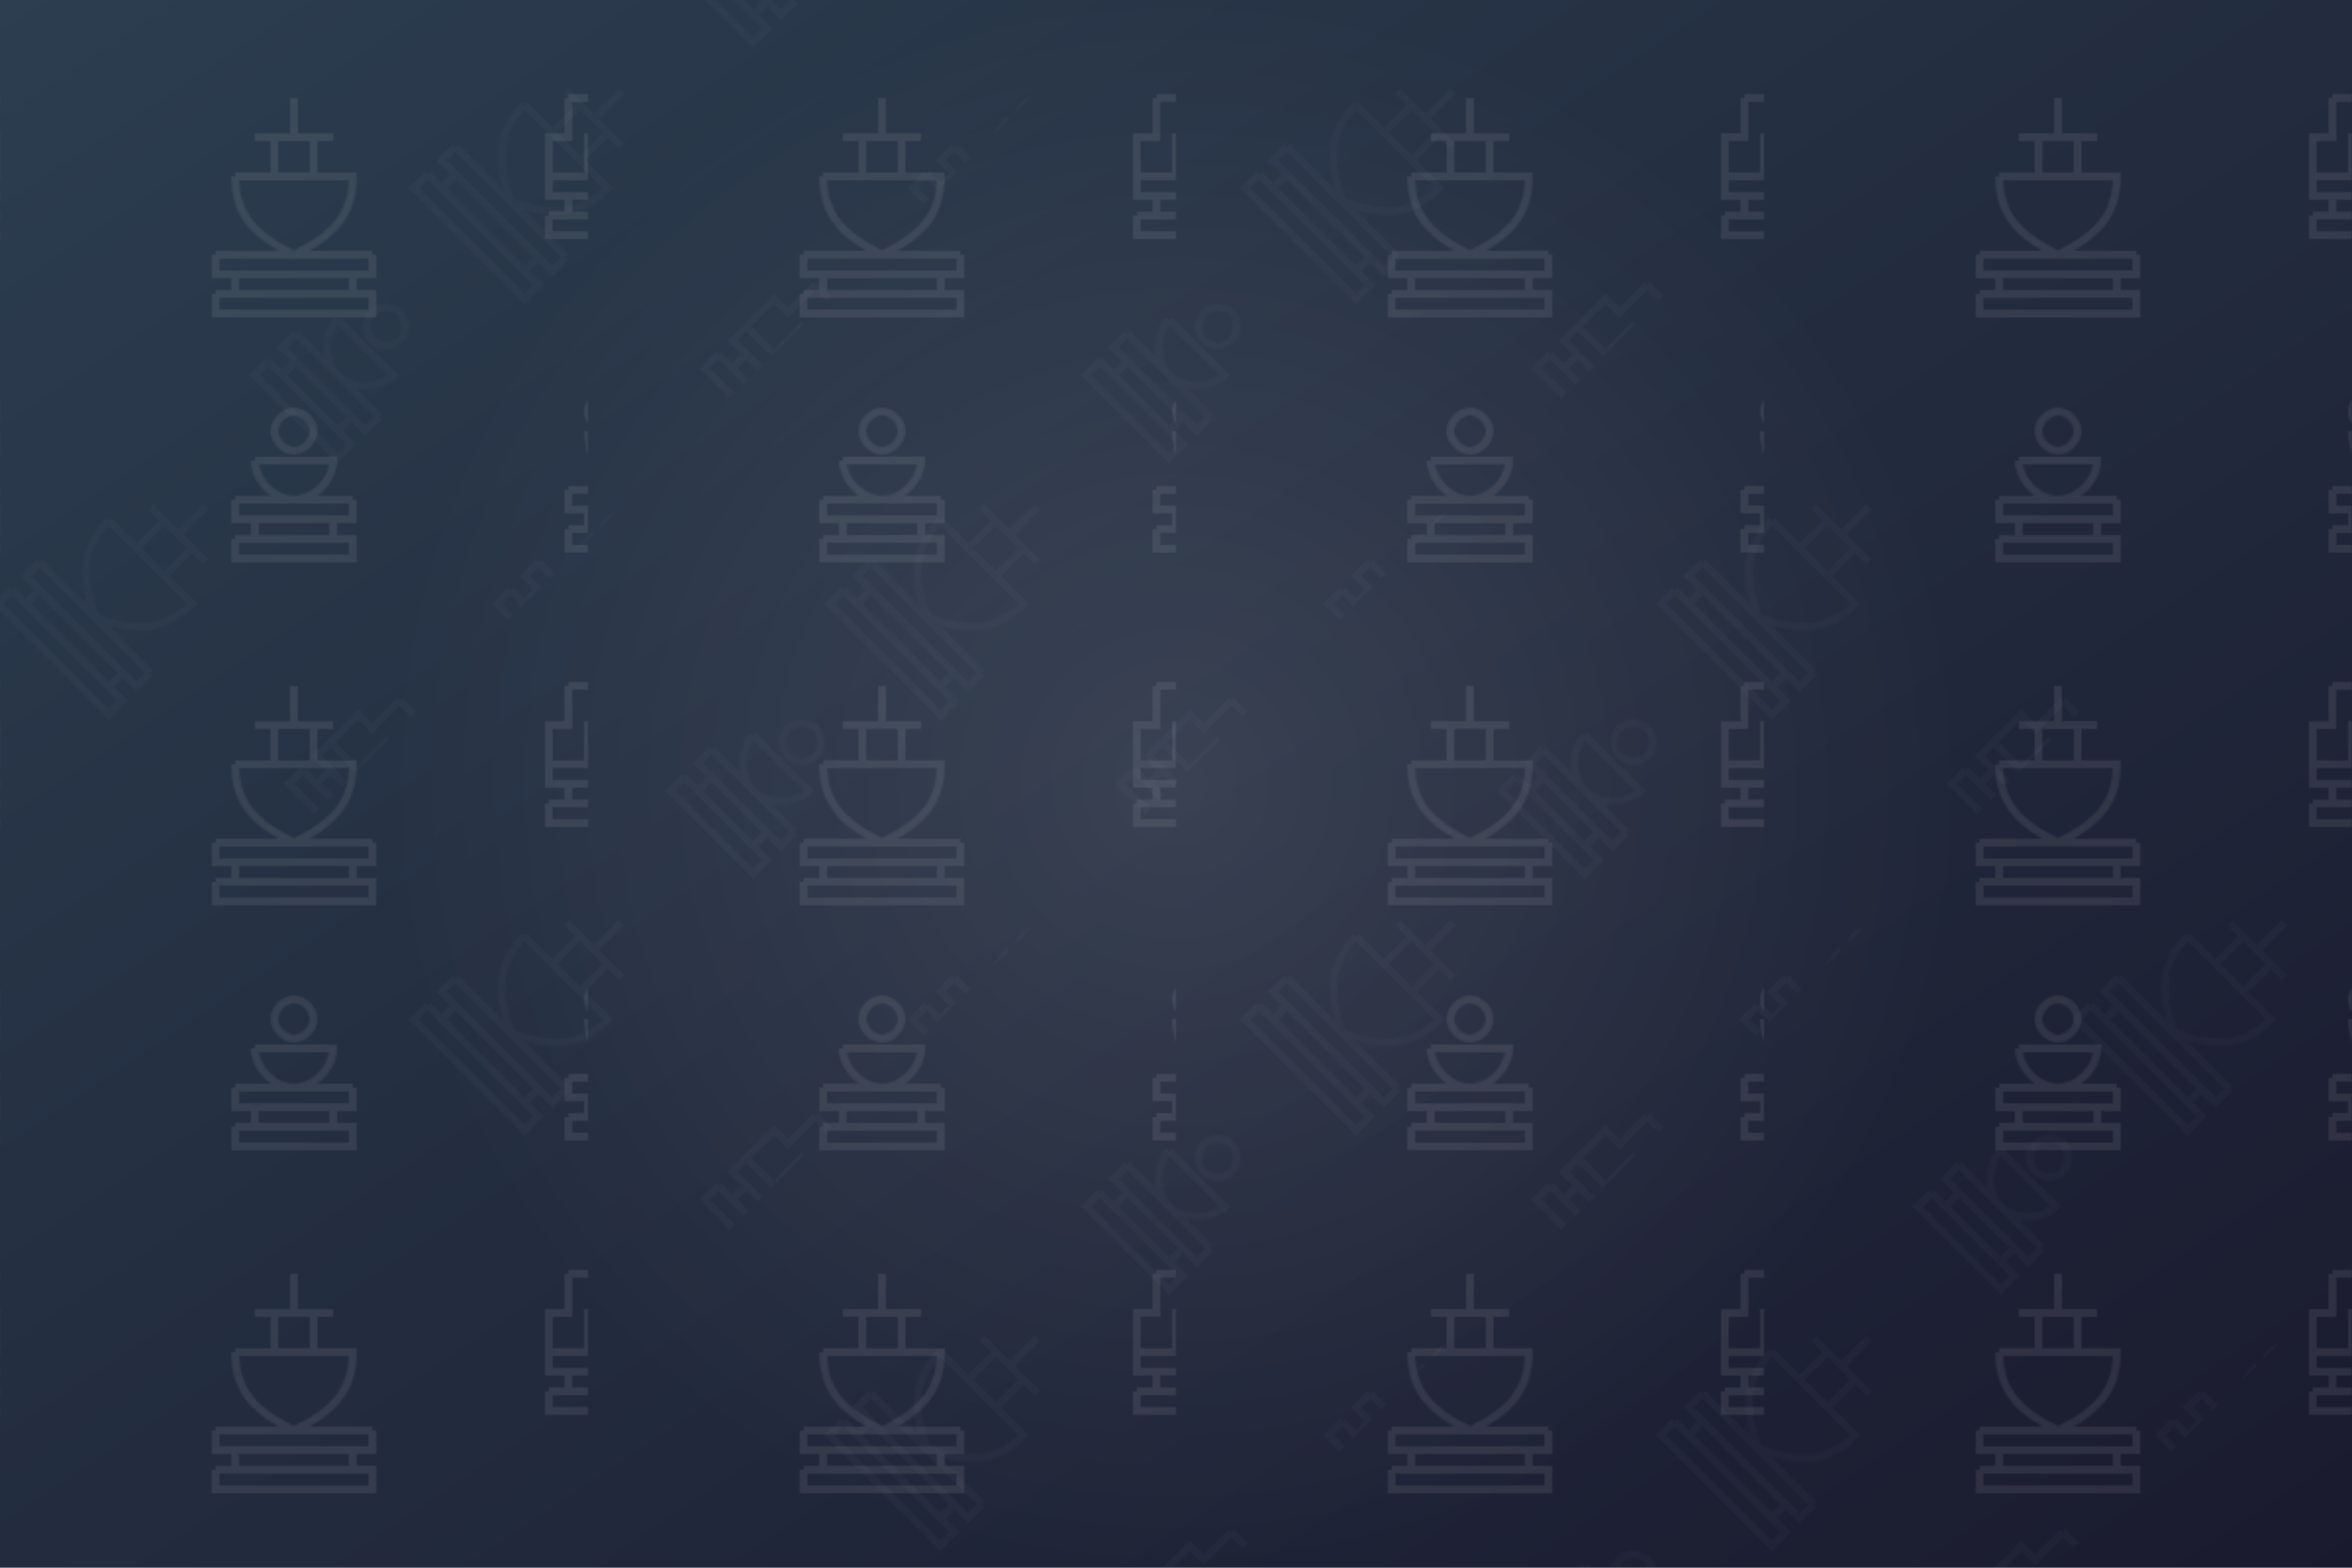 <?xml version="1.0" encoding="UTF-8"?>
<svg width="1200" height="800" viewBox="0 0 1200 800" xmlns="http://www.w3.org/2000/svg">
  <!-- Background gradient -->
  <defs>
    <linearGradient id="bgGradient" x1="0%" y1="0%" x2="100%" y2="100%">
      <stop offset="0%" stop-color="#2c3e50" />
      <stop offset="100%" stop-color="#1a1a2e" />
    </linearGradient>
    
    <!-- Chess piece patterns -->
    <pattern id="chessPieces" patternUnits="userSpaceOnUse" width="300" height="300">
      <!-- King -->
      <path d="M150,50 L150,70 M130,70 L170,70 M140,70 L140,90 L160,90 L160,70 M130,90 L170,90 M120,90 C120,110 130,120 150,130 C170,120 180,110 180,90 L120,90 M110,130 L190,130 M110,130 L110,140 L190,140 L190,130 M120,140 L180,140 L180,150 L120,150 L120,140 M110,150 L190,150 L190,160 L110,160 L110,150" 
            fill="none" stroke="#d4d4d8" stroke-width="4" opacity="0.15" transform="translate(0,0)"/>
      
      <!-- Queen -->
      <path d="M150,50 C145,50 140,55 140,60 C140,65 145,70 150,70 C155,70 160,65 160,60 C160,55 155,50 150,50 M140,75 L160,75 M130,75 C130,85 140,95 150,95 C160,95 170,85 170,75 L130,75 M120,95 L180,95 M120,95 L120,105 L180,105 L180,95 M130,105 L170,105 L170,115 L130,115 L130,105 M120,115 L180,115 L180,125 L120,125 L120,115" 
            fill="none" stroke="#d4d4d8" stroke-width="4" opacity="0.15" transform="translate(0,160)"/>
      
      <!-- Rook -->
      <path d="M130,50 L130,70 L120,70 L120,90 L140,90 L140,70 L160,70 L160,90 L180,90 L180,70 L170,70 L170,50 L130,50 M120,90 L180,90 M120,90 L120,100 L180,100 L180,90 M130,100 L170,100 L170,110 L130,110 L130,100 M120,110 L180,110 L180,120 L120,120 L120,110" 
            fill="none" stroke="#d4d4d8" stroke-width="4" opacity="0.15" transform="translate(160,0)"/>
      
      <!-- Bishop -->
      <path d="M150,40 C145,40 140,45 140,50 C140,55 145,60 150,60 C155,60 160,55 160,50 C160,45 155,40 150,40 M145,60 L155,60 M140,60 C140,70 145,80 150,90 C155,80 160,70 160,60 L140,60 M130,90 L170,90 M130,90 L130,100 L170,100 L170,90 M140,100 L160,100 L160,110 L140,110 L140,100 M130,110 L170,110 L170,120 L130,120 L130,110" 
            fill="none" stroke="#d4d4d8" stroke-width="4" opacity="0.15" transform="translate(160,160)"/>
      
      <!-- Knight -->
      <path d="M130,50 L130,60 L140,60 C140,70 150,80 160,80 C170,80 180,70 180,60 L170,60 L170,50 L130,50 M120,80 L160,80 M120,80 L120,90 L160,90 L160,80 M130,90 L150,90 L150,100 L130,100 L130,90 M120,100 L160,100 L160,110 L120,110 L120,100" 
            fill="none" stroke="#d4d4d8" stroke-width="4" opacity="0.15" transform="translate(0,320)"/>
      
      <!-- Pawn -->
      <path d="M150,60 C145,60 140,65 140,70 C140,75 145,80 150,80 C155,80 160,75 160,70 C160,65 155,60 150,60 M140,80 L160,80 M140,80 C140,90 145,100 150,100 C155,100 160,90 160,80 M130,100 L170,100 M130,100 L130,110 L170,110 L170,100" 
            fill="none" stroke="#d4d4d8" stroke-width="4" opacity="0.15" transform="translate(160,320)"/>
    </pattern>
  </defs>
  
  <!-- Main background -->
  <rect width="100%" height="100%" fill="url(#bgGradient)" />
  
  <!-- Chess board pattern -->
  <rect width="100%" height="100%" fill="url(#chessPieces)" opacity="0.7" />
  
  <!-- Overlay with subtle chess pattern -->
  <rect width="100%" height="100%" fill="url(#chessPieces)" opacity="0.3" transform="rotate(45, 600, 400)" />
  
  <!-- Light effect in the center -->
  <radialGradient id="centerGlow" cx="50%" cy="50%" r="50%" fx="50%" fy="50%">
    <stop offset="0%" stop-color="#ffffff" stop-opacity="0.1" />
    <stop offset="100%" stop-color="#ffffff" stop-opacity="0" />
  </radialGradient>
  <circle cx="600" cy="400" r="400" fill="url(#centerGlow)" />
</svg>
